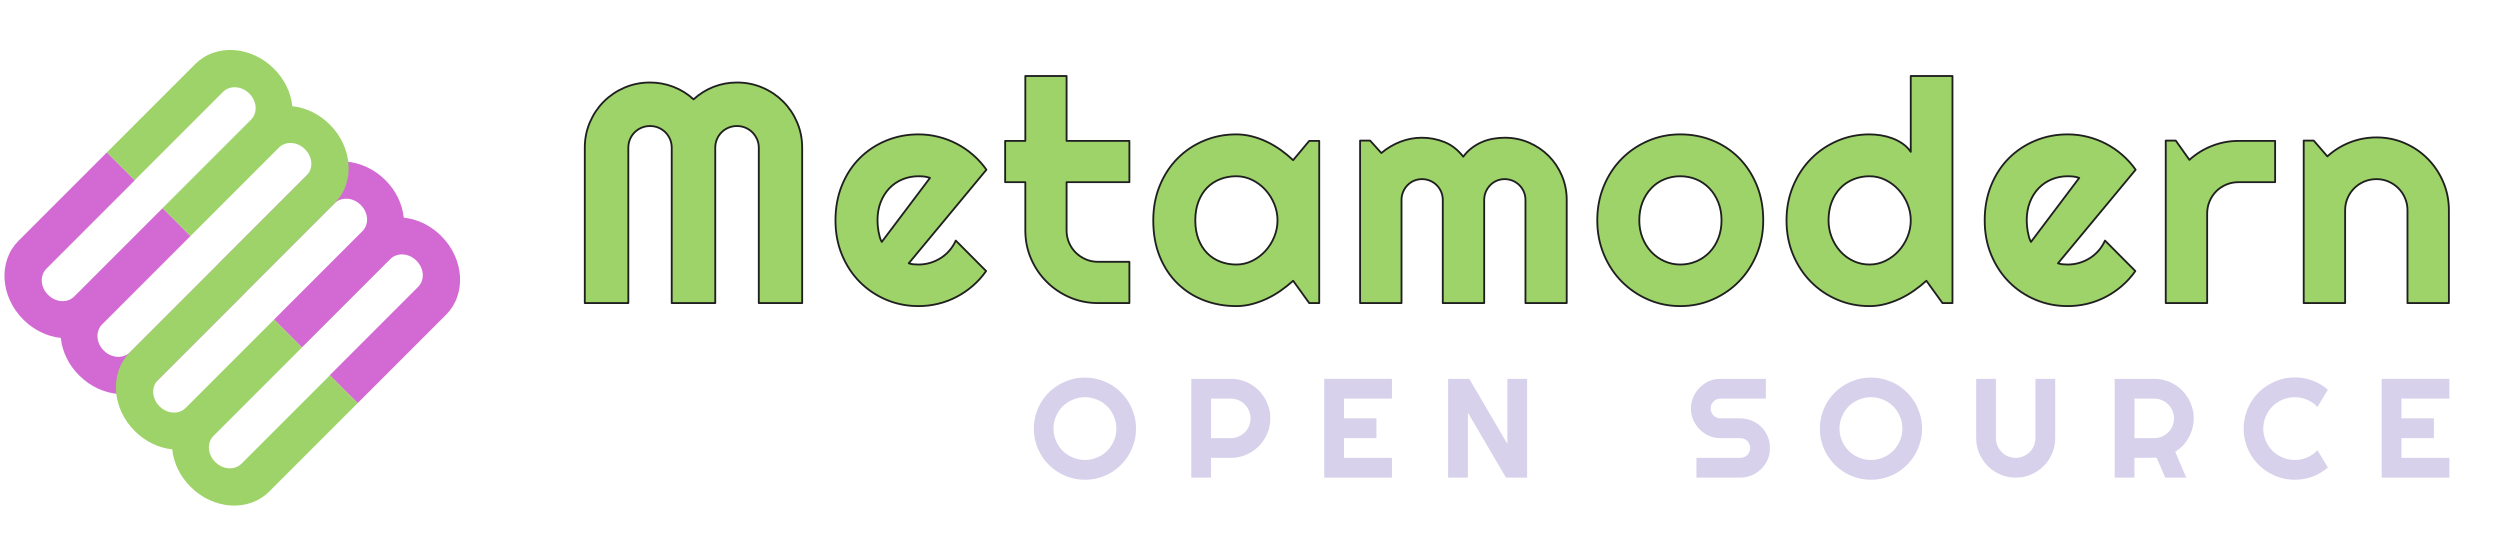 <?xml version="1.0" encoding="UTF-8" standalone="no"?><!DOCTYPE svg PUBLIC "-//W3C//DTD SVG 1.1//EN" "http://www.w3.org/Graphics/SVG/1.1/DTD/svg11.dtd"><svg width="100%" height="100%" viewBox="0 0 5625 1250" version="1.1" xmlns="http://www.w3.org/2000/svg" xmlns:xlink="http://www.w3.org/1999/xlink" xml:space="preserve" xmlns:serif="http://www.serif.com/" style="fill-rule:evenodd;clip-rule:evenodd;stroke-linejoin:round;stroke-miterlimit:1.414;"><rect id="os-logo-blue-purple-no-bg" x="0" y="0" width="5625" height="1250" style="fill:none;"/><path d="M553.819,656.211l198.666,-198.666c3.881,-3.88 8.34,-6.663 13.38,-8.349c5.04,-1.686 10.243,-2.369 15.608,-2.047c5.366,0.321 10.656,1.666 15.87,4.034c5.214,2.369 10.008,5.74 14.382,10.115c4.375,4.375 7.747,9.169 10.115,14.383c2.369,5.214 3.713,10.504 4.035,15.869c0.321,5.366 -0.398,10.532 -2.157,15.499c-1.758,4.967 -4.578,9.39 -8.458,13.27l-198.667,198.667l62.775,62.775l198.666,-198.667c3.881,-3.88 8.304,-6.7 13.271,-8.459c4.967,-1.758 10.133,-2.477 15.499,-2.156c5.365,0.321 10.655,1.666 15.869,4.035c5.214,2.368 10.008,5.74 14.383,10.114c4.374,4.375 7.746,9.169 10.114,14.383c2.369,5.214 3.714,10.504 4.035,15.87c0.322,5.365 -0.397,10.531 -2.156,15.498c-1.759,4.967 -4.578,9.391 -8.459,13.271l-198.666,198.666l62.774,62.775l198.667,-198.667c11.511,-11.511 19.901,-24.786 25.169,-39.824c5.269,-15.038 7.421,-30.605 6.457,-46.702c-0.964,-16.097 -5.003,-32.035 -12.117,-47.814c-7.114,-15.78 -17.159,-30.159 -30.137,-43.137c-11.666,-11.665 -24.737,-21.05 -39.213,-28.154c-14.477,-7.104 -29.509,-11.466 -45.097,-13.085c-1.619,-15.588 -5.944,-30.583 -12.975,-44.987c-7.032,-14.404 -16.38,-27.439 -28.046,-39.104c-12.977,-12.978 -27.356,-23.024 -43.136,-30.137c-15.779,-7.114 -31.717,-11.153 -47.814,-12.117c-16.097,-0.964 -31.664,1.188 -46.702,6.457c-15.039,5.268 -28.313,13.658 -39.825,25.169l-198.666,198.667l0.133,0.133l-198.667,198.666c-3.88,3.88 -8.34,6.663 -13.38,8.349c-5.039,1.686 -10.242,2.369 -15.608,2.047c-5.365,-0.321 -10.655,-1.666 -15.869,-4.034c-5.214,-2.369 -10.008,-5.74 -14.383,-10.115c-4.374,-4.375 -7.746,-9.169 -10.115,-14.383c-2.368,-5.214 -3.713,-10.504 -4.034,-15.869c-0.322,-5.366 0.397,-10.532 2.156,-15.499c1.759,-4.967 4.578,-9.39 8.459,-13.27l198.666,-198.667l-62.774,-62.775l-198.667,198.667c-3.88,3.88 -8.304,6.7 -13.271,8.459c-4.966,1.758 -10.133,2.477 -15.498,2.156c-5.366,-0.321 -10.656,-1.666 -15.87,-4.035c-5.214,-2.368 -10.008,-5.74 -14.382,-10.114c-4.375,-4.375 -7.746,-9.169 -10.115,-14.383c-2.368,-5.214 -3.713,-10.504 -4.035,-15.87c-0.321,-5.365 0.398,-10.531 2.157,-15.498c1.758,-4.967 4.578,-9.391 8.458,-13.271l198.667,-198.666l-62.775,-62.775l-198.666,198.667c-11.512,11.511 -19.901,24.786 -25.17,39.824c-5.268,15.038 -7.42,30.605 -6.456,46.702c0.964,16.097 5.002,32.035 12.116,47.814c7.114,15.78 17.16,30.159 30.138,43.137c11.665,11.665 24.736,21.05 39.213,28.154c14.477,7.104 29.509,11.466 45.096,13.085c1.619,15.588 5.944,30.583 12.976,44.987c7.031,14.404 16.38,27.439 28.045,39.104c12.978,12.978 27.357,23.024 43.136,30.137c15.78,7.114 31.718,11.153 47.815,12.117c16.096,0.964 31.664,-1.188 46.702,-6.457c15.038,-5.268 28.313,-13.658 39.824,-25.169l198.667,-198.667" style="fill:#d369d3;"/><path d="M553.952,656.344l198.666,-198.666c11.512,-11.511 19.901,-24.786 25.17,-39.824c5.268,-15.038 7.42,-30.606 6.456,-46.703c-0.964,-16.096 -5.003,-32.034 -12.116,-47.814c-7.114,-15.78 -17.16,-30.158 -30.138,-43.136c-11.665,-11.666 -24.736,-21.05 -39.213,-28.155c-14.477,-7.104 -29.509,-11.466 -45.097,-13.085c-1.618,-15.587 -5.944,-30.583 -12.975,-44.987c-7.031,-14.404 -16.38,-27.438 -28.045,-39.104c-12.978,-12.977 -27.357,-23.023 -43.136,-30.137c-15.78,-7.114 -31.718,-11.153 -47.815,-12.117c-16.097,-0.964 -31.664,1.189 -46.702,6.457c-15.038,5.268 -28.313,13.658 -39.824,25.169l-198.667,198.667l62.556,62.556l198.667,-198.667c3.88,-3.88 8.34,-6.663 13.38,-8.349c5.039,-1.686 10.242,-2.368 15.608,-2.047c5.365,0.321 10.655,1.666 15.869,4.035c5.214,2.368 10.008,5.74 14.383,10.114c4.374,4.375 7.746,9.169 10.114,14.383c2.369,5.214 3.714,10.504 4.035,15.87c0.321,5.365 -0.397,10.531 -2.156,15.498c-1.759,4.967 -4.579,9.391 -8.459,13.271l-198.666,198.666l62.774,62.775l198.667,-198.667c3.88,-3.88 8.304,-6.699 13.27,-8.458c4.967,-1.759 10.133,-2.478 15.499,-2.157c5.366,0.322 10.655,1.667 15.869,4.035c5.214,2.369 10.009,5.74 14.383,10.115c4.375,4.374 7.746,9.169 10.115,14.383c2.368,5.214 3.713,10.503 4.035,15.869c0.321,5.366 -0.398,10.532 -2.157,15.499c-1.759,4.966 -4.578,9.39 -8.458,13.27l-198.667,198.667l0.086,0.086l-198.667,198.666c-11.511,11.511 -19.901,24.786 -25.169,39.824c-5.268,15.038 -7.421,30.606 -6.457,46.703c0.964,16.096 5.003,32.034 12.117,47.814c7.114,15.78 17.159,30.158 30.137,43.136c11.666,11.666 24.737,21.05 39.214,28.155c14.476,7.104 29.508,11.466 45.096,13.085c1.619,15.587 5.944,30.583 12.975,44.987c7.032,14.404 16.38,27.438 28.046,39.104c12.978,12.977 27.356,23.023 43.136,30.137c15.779,7.114 31.718,11.153 47.814,12.117c16.097,0.964 31.665,-1.189 46.703,-6.457c15.038,-5.268 28.312,-13.658 39.824,-25.169l198.666,-198.667l-62.556,-62.556l-198.666,198.667c-3.88,3.88 -8.34,6.663 -13.38,8.349c-5.04,1.686 -10.243,2.368 -15.608,2.047c-5.366,-0.321 -10.655,-1.666 -15.869,-4.035c-5.214,-2.368 -10.009,-5.74 -14.383,-10.114c-4.375,-4.375 -7.746,-9.169 -10.115,-14.383c-2.368,-5.214 -3.713,-10.504 -4.035,-15.87c-0.321,-5.365 0.398,-10.531 2.157,-15.498c1.759,-4.967 4.578,-9.391 8.458,-13.271l198.667,-198.666l-62.775,-62.775l-198.666,198.667c-3.881,3.88 -8.304,6.699 -13.271,8.458c-4.967,1.759 -10.133,2.478 -15.499,2.157c-5.365,-0.322 -10.655,-1.667 -15.869,-4.035c-5.214,-2.369 -10.008,-5.74 -14.383,-10.115c-4.374,-4.374 -7.746,-9.169 -10.114,-14.383c-2.369,-5.214 -3.714,-10.503 -4.035,-15.869c-0.321,-5.366 0.397,-10.532 2.156,-15.499c1.759,-4.966 4.579,-9.39 8.459,-13.27l198.666,-198.667" style="fill:#9ed369;"/><path d="M1804.92,681.905l-97.62,0l0,-349.518c0,-6.827 -1.308,-13.198 -3.925,-19.115c-2.617,-5.916 -6.144,-11.093 -10.581,-15.53c-4.437,-4.437 -9.614,-7.907 -15.53,-10.41c-5.917,-2.503 -12.288,-3.755 -19.114,-3.755c-6.827,0 -13.198,1.252 -19.115,3.755c-5.916,2.503 -11.093,5.973 -15.53,10.41c-4.437,4.437 -7.907,9.614 -10.411,15.53c-2.503,5.917 -3.754,12.288 -3.754,19.115l0,349.518l-97.961,0l0,-349.518c0,-6.827 -1.251,-13.198 -3.754,-19.115c-2.503,-5.916 -5.973,-11.093 -10.411,-15.53c-4.437,-4.437 -9.614,-7.907 -15.53,-10.41c-5.916,-2.503 -12.288,-3.755 -19.114,-3.755c-6.827,0 -13.198,1.252 -19.115,3.755c-5.916,2.503 -11.093,5.973 -15.53,10.41c-4.437,4.437 -7.907,9.614 -10.41,15.53c-2.503,5.917 -3.755,12.288 -3.755,19.115l0,349.518l-97.96,0l0,-349.518c0,-20.252 3.811,-39.31 11.434,-57.172c7.623,-17.863 18.09,-33.45 31.402,-46.762c13.312,-13.312 28.899,-23.779 46.762,-31.402c17.862,-7.623 36.92,-11.434 57.172,-11.434c18.204,0 35.725,3.242 52.564,9.727c16.839,6.486 31.971,15.872 45.396,28.16c13.426,-12.288 28.501,-21.674 45.226,-28.16c16.725,-6.485 34.189,-9.727 52.394,-9.727c20.252,0 39.309,3.811 57.172,11.434c17.862,7.623 33.45,18.09 46.761,31.402c13.312,13.312 23.779,28.899 31.402,46.762c7.623,17.862 11.435,36.92 11.435,57.172l0,349.518Z" style="fill:#9ed369;fill-rule:nonzero;stroke:#1f1f1f;stroke-width:4.17px;"/><path d="M2044.68,592.477c3.641,1.138 7.281,1.877 10.922,2.219c3.641,0.341 7.282,0.512 10.923,0.512c9.102,0 17.862,-1.252 26.282,-3.755c8.419,-2.503 16.326,-6.087 23.722,-10.752c7.395,-4.664 13.994,-10.353 19.797,-17.066c5.802,-6.713 10.524,-14.165 14.165,-22.357l68.265,68.607c-8.647,12.288 -18.602,23.324 -29.866,33.108c-11.264,9.785 -23.438,18.091 -36.522,24.917c-13.084,6.827 -26.851,12.004 -41.3,15.531c-14.45,3.527 -29.297,5.29 -44.543,5.29c-25.714,0 -49.891,-4.778 -72.532,-14.336c-22.641,-9.557 -42.438,-22.868 -59.391,-39.935c-16.952,-17.066 -30.321,-37.375 -40.106,-60.926c-9.784,-23.552 -14.677,-49.436 -14.677,-77.652c0,-28.899 4.893,-55.295 14.677,-79.188c9.785,-23.893 23.154,-44.258 40.106,-61.097c16.953,-16.839 36.75,-29.923 59.391,-39.253c22.641,-9.329 46.818,-13.994 72.532,-13.994c15.246,0 30.15,1.82 44.713,5.461c14.564,3.641 28.387,8.875 41.471,15.701c13.085,6.827 25.315,15.189 36.693,25.088c11.378,9.898 21.39,20.991 30.037,33.279l-174.759,210.598Zm47.785,-192.166c-4.323,-1.593 -8.59,-2.617 -12.799,-3.072c-4.21,-0.455 -8.59,-0.683 -13.141,-0.683c-12.743,0 -24.747,2.332 -36.01,6.997c-11.264,4.665 -21.049,11.321 -29.354,19.968c-8.306,8.647 -14.848,19.057 -19.627,31.231c-4.778,12.174 -7.167,25.884 -7.167,41.13c0,3.413 0.17,7.282 0.512,11.605c0.341,4.323 0.91,8.704 1.706,13.141c0.797,4.437 1.764,8.704 2.901,12.8c1.138,4.096 2.617,7.737 4.438,10.922l108.541,-144.039Z" style="fill:#9ed369;fill-rule:nonzero;stroke:#1f1f1f;stroke-width:4.17px;"/><path d="M2470.46,681.905c-22.527,0 -43.689,-4.267 -63.486,-12.8c-19.797,-8.533 -37.148,-20.252 -52.052,-35.157c-14.905,-14.904 -26.624,-32.255 -35.157,-52.052c-8.533,-19.797 -12.8,-40.959 -12.8,-63.487l0,-108.541l-45.396,0l0,-92.841l45.396,0l0,-146.087l92.841,0l0,146.087l141.309,0l0,92.841l-141.309,0l0,108.541c0,9.785 1.82,18.944 5.461,27.477c3.641,8.533 8.647,15.986 15.019,22.357c6.371,6.371 13.88,11.434 22.527,15.189c8.647,3.755 17.863,5.632 27.647,5.632l70.655,0l0,92.841l-70.655,0Z" style="fill:#9ed369;fill-rule:nonzero;stroke:#1f1f1f;stroke-width:4.17px;"/><path d="M2968.27,681.905l-22.528,0l-36.18,-50.175c-8.875,7.964 -18.261,15.416 -28.159,22.357c-9.899,6.94 -20.309,12.97 -31.232,18.09c-10.922,5.12 -22.129,9.159 -33.62,12.117c-11.492,2.958 -23.154,4.437 -34.986,4.437c-25.714,0 -49.891,-4.323 -72.532,-12.97c-22.641,-8.647 -42.438,-21.219 -59.391,-37.717c-16.952,-16.497 -30.321,-36.692 -40.106,-60.585c-9.784,-23.893 -14.677,-51.085 -14.677,-81.577c0,-28.444 4.893,-54.555 14.677,-78.334c9.785,-23.779 23.154,-44.202 40.106,-61.268c16.953,-17.067 36.75,-30.322 59.391,-39.765c22.641,-9.443 46.818,-14.165 72.532,-14.165c11.832,0 23.551,1.479 35.156,4.437c11.605,2.958 22.869,7.054 33.792,12.288c10.922,5.234 21.332,11.378 31.231,18.432c9.898,7.054 19.171,14.677 27.818,22.868l36.18,-43.348l22.528,0l0,364.878Zm-93.865,-186.023c0,-12.743 -2.446,-25.088 -7.338,-37.034c-4.892,-11.946 -11.548,-22.527 -19.968,-31.743c-8.419,-9.216 -18.261,-16.611 -29.524,-22.186c-11.264,-5.575 -23.267,-8.363 -36.01,-8.363c-12.743,0 -24.746,2.162 -36.01,6.485c-11.264,4.324 -21.049,10.695 -29.354,19.114c-8.306,8.42 -14.848,18.83 -19.626,31.232c-4.779,12.401 -7.168,26.566 -7.168,42.495c0,15.928 2.389,30.093 7.168,42.495c4.778,12.402 11.32,22.812 19.626,31.231c8.305,8.42 18.09,14.791 29.354,19.115c11.264,4.323 23.267,6.485 36.01,6.485c12.743,0 24.746,-2.788 36.01,-8.363c11.263,-5.575 21.105,-12.97 29.524,-22.186c8.42,-9.216 15.076,-19.797 19.968,-31.743c4.892,-11.947 7.338,-24.291 7.338,-37.034Z" style="fill:#9ed369;fill-rule:nonzero;stroke:#1f1f1f;stroke-width:4.17px;"/><path d="M3525.12,681.905l-92.841,0l0,-232.102c0,-6.372 -1.194,-12.402 -3.584,-18.09c-2.389,-5.689 -5.745,-10.695 -10.069,-15.019c-4.323,-4.323 -9.329,-7.68 -15.018,-10.069c-5.689,-2.389 -11.719,-3.584 -18.09,-3.584c-6.372,0 -12.345,1.195 -17.92,3.584c-5.575,2.389 -10.467,5.746 -14.677,10.069c-4.21,4.324 -7.509,9.33 -9.898,15.019c-2.39,5.688 -3.584,11.718 -3.584,18.09l0,232.102l-93.182,0l0,-232.102c0,-6.372 -1.195,-12.402 -3.584,-18.09c-2.39,-5.689 -5.746,-10.695 -10.069,-15.019c-4.324,-4.323 -9.33,-7.68 -15.019,-10.069c-5.689,-2.389 -11.719,-3.584 -18.09,-3.584c-6.372,0 -12.345,1.195 -17.92,3.584c-5.575,2.389 -10.467,5.746 -14.677,10.069c-4.209,4.324 -7.509,9.33 -9.898,15.019c-2.389,5.688 -3.584,11.718 -3.584,18.09l0,232.102l-93.182,0l0,-365.561l22.527,0l25.259,27.989c12.97,-10.922 27.249,-19.399 42.836,-25.429c15.587,-6.03 31.8,-9.045 48.639,-9.045c17.066,0 33.734,3.186 50.004,9.557c16.27,6.372 30.549,17.408 42.837,33.109c5.688,-7.737 12.174,-14.336 19.455,-19.797c7.282,-5.461 14.962,-9.898 23.04,-13.312c8.078,-3.413 16.44,-5.859 25.087,-7.338c8.647,-1.479 17.18,-2.219 25.6,-2.219c19.341,0 37.489,3.641 54.441,10.923c16.953,7.281 31.743,17.237 44.372,29.866c12.63,12.629 22.585,27.476 29.867,44.543c7.281,17.066 10.922,35.27 10.922,54.612l0,232.102Z" style="fill:#9ed369;fill-rule:nonzero;stroke:#1f1f1f;stroke-width:4.17px;"/><path d="M3967.29,495.882c0,27.306 -4.892,52.735 -14.677,76.286c-9.784,23.552 -23.096,43.918 -39.935,61.098c-16.839,17.18 -36.579,30.719 -59.22,40.617c-22.641,9.899 -46.932,14.848 -72.873,14.848c-25.713,0 -49.891,-4.949 -72.532,-14.848c-22.641,-9.898 -42.438,-23.437 -59.391,-40.617c-16.952,-17.18 -30.321,-37.546 -40.105,-61.098c-9.785,-23.551 -14.677,-48.98 -14.677,-76.286c0,-27.761 4.892,-53.474 14.677,-77.14c9.784,-23.665 23.153,-44.088 40.105,-61.268c16.953,-17.18 36.75,-30.662 59.391,-40.447c22.641,-9.785 46.819,-14.677 72.532,-14.677c25.941,0 50.232,4.608 72.873,13.824c22.641,9.216 42.381,22.3 59.22,39.252c16.839,16.953 30.151,37.319 39.935,61.098c9.785,23.779 14.677,50.231 14.677,79.358Zm-93.864,0c0,-15.018 -2.447,-28.615 -7.339,-40.789c-4.892,-12.174 -11.548,-22.641 -19.967,-31.402c-8.42,-8.76 -18.261,-15.473 -29.525,-20.138c-11.264,-4.665 -23.267,-6.997 -36.01,-6.997c-12.743,0 -24.746,2.332 -36.01,6.997c-11.264,4.665 -21.048,11.378 -29.354,20.138c-8.306,8.761 -14.848,19.228 -19.626,31.402c-4.779,12.174 -7.168,25.771 -7.168,40.789c0,14.108 2.389,27.192 7.168,39.252c4.778,12.061 11.32,22.528 19.626,31.402c8.306,8.875 18.09,15.872 29.354,20.992c11.264,5.12 23.267,7.68 36.01,7.68c12.743,0 24.746,-2.389 36.01,-7.168c11.264,-4.779 21.105,-11.491 29.525,-20.138c8.419,-8.647 15.075,-19.115 19.967,-31.402c4.892,-12.288 7.339,-25.827 7.339,-40.618Z" style="fill:#9ed369;fill-rule:nonzero;stroke:#1f1f1f;stroke-width:4.17px;"/><path d="M4393.07,681.905l-22.527,0l-36.181,-50.175c-8.875,7.964 -18.261,15.416 -28.159,22.357c-9.899,6.94 -20.309,12.97 -31.232,18.09c-10.922,5.12 -22.129,9.159 -33.62,12.117c-11.492,2.958 -23.154,4.437 -34.986,4.437c-25.714,0 -49.891,-4.835 -72.532,-14.506c-22.641,-9.671 -42.438,-23.097 -59.391,-40.277c-16.952,-17.18 -30.321,-37.546 -40.106,-61.097c-9.784,-23.552 -14.677,-49.208 -14.677,-76.969c0,-27.534 4.893,-53.133 14.677,-76.798c9.785,-23.666 23.154,-44.145 40.106,-61.439c16.953,-17.294 36.75,-30.833 59.391,-40.618c22.641,-9.785 46.818,-14.677 72.532,-14.677c8.192,0 16.668,0.683 25.428,2.048c8.761,1.365 17.294,3.584 25.6,6.656c8.306,3.072 16.099,7.111 23.381,12.117c7.281,5.006 13.425,11.15 18.431,18.432l0,-170.663l93.865,0l0,510.965Zm-93.865,-186.023c0,-12.743 -2.446,-25.088 -7.338,-37.034c-4.892,-11.946 -11.548,-22.527 -19.968,-31.743c-8.419,-9.216 -18.261,-16.611 -29.524,-22.186c-11.264,-5.575 -23.267,-8.363 -36.01,-8.363c-12.743,0 -24.746,2.276 -36.01,6.827c-11.264,4.551 -21.049,11.093 -29.354,19.626c-8.306,8.533 -14.848,18.943 -19.626,31.231c-4.779,12.288 -7.168,26.168 -7.168,41.642c0,13.425 2.389,26.168 7.168,38.228c4.778,12.061 11.32,22.642 19.626,31.744c8.305,9.102 18.09,16.27 29.354,21.503c11.264,5.234 23.267,7.851 36.01,7.851c12.743,0 24.746,-2.788 36.01,-8.363c11.263,-5.575 21.105,-12.97 29.524,-22.186c8.42,-9.216 15.076,-19.797 19.968,-31.743c4.892,-11.947 7.338,-24.291 7.338,-37.034Z" style="fill:#9ed369;fill-rule:nonzero;stroke:#1f1f1f;stroke-width:4.17px;"/><path d="M4630.44,592.477c3.641,1.138 7.281,1.877 10.922,2.219c3.641,0.341 7.282,0.512 10.923,0.512c9.102,0 17.862,-1.252 26.282,-3.755c8.419,-2.503 16.327,-6.087 23.722,-10.752c7.395,-4.664 13.994,-10.353 19.797,-17.066c5.802,-6.713 10.524,-14.165 14.165,-22.357l68.265,68.607c-8.647,12.288 -18.602,23.324 -29.866,33.108c-11.264,9.785 -23.438,18.091 -36.522,24.917c-13.084,6.827 -26.851,12.004 -41.3,15.531c-14.45,3.527 -29.297,5.29 -44.543,5.29c-25.714,0 -49.891,-4.778 -72.532,-14.336c-22.641,-9.557 -42.438,-22.868 -59.391,-39.935c-16.952,-17.066 -30.321,-37.375 -40.106,-60.926c-9.784,-23.552 -14.677,-49.436 -14.677,-77.652c0,-28.899 4.893,-55.295 14.677,-79.188c9.785,-23.893 23.154,-44.258 40.106,-61.097c16.953,-16.839 36.75,-29.923 59.391,-39.253c22.641,-9.329 46.818,-13.994 72.532,-13.994c15.246,0 30.15,1.82 44.713,5.461c14.564,3.641 28.387,8.875 41.471,15.701c13.085,6.827 25.316,15.189 36.693,25.088c11.378,9.898 21.39,20.991 30.037,33.279l-174.759,210.598Zm47.785,-192.166c-4.323,-1.593 -8.59,-2.617 -12.799,-3.072c-4.21,-0.455 -8.59,-0.683 -13.141,-0.683c-12.743,0 -24.746,2.332 -36.01,6.997c-11.264,4.665 -21.049,11.321 -29.354,19.968c-8.306,8.647 -14.848,19.057 -19.627,31.231c-4.778,12.174 -7.167,25.884 -7.167,41.13c0,3.413 0.17,7.282 0.512,11.605c0.341,4.323 0.91,8.704 1.706,13.141c0.797,4.437 1.764,8.704 2.902,12.8c1.137,4.096 2.616,7.737 4.437,10.922l108.541,-144.039Z" style="fill:#9ed369;fill-rule:nonzero;stroke:#1f1f1f;stroke-width:4.17px;"/><path d="M4966.12,681.905l-93.182,0l0,-365.561l22.528,0l30.719,43.349c15.019,-13.653 32.085,-24.177 51.199,-31.573c19.114,-7.395 38.911,-11.093 59.391,-11.093l82.26,0l0,92.841l-82.26,0c-9.785,0 -19.001,1.82 -27.647,5.461c-8.647,3.641 -16.157,8.647 -22.528,15.018c-6.371,6.372 -11.378,13.881 -15.018,22.528c-3.641,8.647 -5.462,17.863 -5.462,27.647l0,201.383Z" style="fill:#9ed369;fill-rule:nonzero;stroke:#1f1f1f;stroke-width:4.17px;"/><path d="M5276.53,681.905l-93.182,0l0,-365.561l22.528,0l30.719,35.498c15.018,-13.653 32.028,-24.177 51.028,-31.572c19.001,-7.396 38.854,-11.093 59.561,-11.093c22.3,0 43.349,4.266 63.146,12.799c19.797,8.533 37.091,20.252 51.881,35.157c14.791,14.904 26.453,32.312 34.986,52.223c8.533,19.91 12.8,41.13 12.8,63.657l0,208.892l-93.182,0l0,-208.892c0,-9.557 -1.82,-18.602 -5.461,-27.135c-3.641,-8.533 -8.647,-15.986 -15.019,-22.357c-6.371,-6.372 -13.766,-11.378 -22.186,-15.019c-8.419,-3.64 -17.407,-5.461 -26.965,-5.461c-9.784,0 -19,1.821 -27.647,5.461c-8.647,3.641 -16.156,8.647 -22.527,15.019c-6.372,6.371 -11.378,13.824 -15.019,22.357c-3.641,8.533 -5.461,17.578 -5.461,27.135l0,208.892Z" style="fill:#9ed369;fill-rule:nonzero;stroke:#1f1f1f;stroke-width:4.17px;"/><g transform="matrix(1.409,0,0,1.409,1578,-293.67)"><g transform="matrix(225.314,0,0,225.314,524.908,971.124)"><path d="M0.751,-0.347c0,0.033 -0.004,0.065 -0.013,0.096c-0.009,0.031 -0.021,0.059 -0.036,0.086c-0.016,0.027 -0.035,0.052 -0.057,0.074c-0.022,0.022 -0.047,0.041 -0.073,0.057c-0.027,0.015 -0.056,0.028 -0.087,0.036c-0.031,0.009 -0.063,0.013 -0.096,0.013c-0.033,0 -0.065,-0.004 -0.096,-0.013c-0.031,-0.008 -0.059,-0.021 -0.086,-0.036c-0.027,-0.016 -0.052,-0.035 -0.074,-0.057c-0.022,-0.022 -0.041,-0.047 -0.057,-0.074c-0.015,-0.027 -0.028,-0.055 -0.036,-0.086c-0.009,-0.031 -0.013,-0.063 -0.013,-0.096c0,-0.033 0.004,-0.065 0.013,-0.096c0.008,-0.031 0.021,-0.06 0.036,-0.087c0.016,-0.026 0.035,-0.051 0.057,-0.073c0.022,-0.022 0.047,-0.041 0.074,-0.057c0.027,-0.015 0.055,-0.027 0.086,-0.036c0.031,-0.009 0.063,-0.013 0.096,-0.013c0.033,0 0.065,0.004 0.096,0.013c0.031,0.009 0.06,0.021 0.087,0.036c0.026,0.016 0.051,0.035 0.073,0.057c0.022,0.022 0.041,0.047 0.057,0.073c0.015,0.027 0.027,0.056 0.036,0.087c0.009,0.031 0.013,0.063 0.013,0.096Zm-0.139,0c0,-0.031 -0.006,-0.06 -0.018,-0.087c-0.011,-0.027 -0.027,-0.051 -0.047,-0.071c-0.02,-0.02 -0.044,-0.036 -0.071,-0.047c-0.027,-0.012 -0.056,-0.018 -0.087,-0.018c-0.031,0 -0.06,0.006 -0.087,0.018c-0.027,0.011 -0.05,0.027 -0.071,0.047c-0.02,0.02 -0.036,0.044 -0.047,0.071c-0.012,0.027 -0.018,0.056 -0.018,0.087c0,0.03 0.006,0.059 0.018,0.086c0.011,0.027 0.027,0.05 0.047,0.071c0.021,0.02 0.044,0.036 0.071,0.047c0.027,0.012 0.056,0.018 0.087,0.018c0.031,0 0.06,-0.006 0.087,-0.018c0.027,-0.011 0.051,-0.027 0.071,-0.047c0.02,-0.021 0.036,-0.044 0.047,-0.071c0.012,-0.027 0.018,-0.056 0.018,-0.086Z" style="fill:#d7d1eb;fill-rule:nonzero;"/></g><g transform="matrix(225.314,0,0,225.314,767.759,971.124)"><path d="M0.205,-0.56l0,0.28l0.14,0c0.019,0 0.037,-0.003 0.054,-0.011c0.017,-0.007 0.032,-0.017 0.045,-0.03c0.013,-0.012 0.023,-0.027 0.03,-0.044c0.007,-0.018 0.011,-0.036 0.011,-0.055c0,-0.019 -0.004,-0.037 -0.011,-0.054c-0.007,-0.017 -0.017,-0.032 -0.03,-0.045c-0.013,-0.013 -0.028,-0.023 -0.045,-0.03c-0.017,-0.007 -0.035,-0.011 -0.054,-0.011l-0.14,0Zm0,0.56l-0.14,0l0,-0.7l0.28,0c0.026,0 0.051,0.003 0.074,0.01c0.024,0.006 0.046,0.016 0.067,0.028c0.021,0.012 0.04,0.027 0.057,0.044c0.017,0.017 0.031,0.036 0.044,0.057c0.012,0.021 0.021,0.043 0.028,0.067c0.007,0.024 0.01,0.048 0.01,0.074c0,0.038 -0.007,0.075 -0.022,0.109c-0.015,0.034 -0.035,0.063 -0.06,0.089c-0.025,0.025 -0.055,0.045 -0.089,0.06c-0.034,0.015 -0.07,0.022 -0.109,0.022l-0.14,0l0,0.14Z" style="fill:#d7d1eb;fill-rule:nonzero;"/></g><g transform="matrix(225.314,0,0,225.314,980.025,971.124)"><path d="M0.545,0l-0.48,0l0,-0.7l0.48,0l0,0.14l-0.34,0l0,0.14l0.23,0l0,0.14l-0.23,0l0,0.14l0.34,0l0,0.14Z" style="fill:#d7d1eb;fill-rule:nonzero;"/></g><g transform="matrix(225.314,0,0,225.314,1177.88,971.124)"><path d="M0.625,0l-0.15,0l-0.27,-0.461l0,0.461l-0.14,0l0,-0.7l0.15,0l0.27,0.461l0,-0.461l0.14,0l0,0.7Z" style="fill:#d7d1eb;fill-rule:nonzero;"/></g><g transform="matrix(225.314,0,0,225.314,1574.86,971.124)"><path d="M0.024,-0.49c0,-0.029 0.005,-0.056 0.017,-0.082c0.011,-0.025 0.026,-0.047 0.045,-0.066c0.019,-0.019 0.041,-0.035 0.066,-0.046c0.026,-0.011 0.053,-0.016 0.082,-0.016l0.321,0l0,0.14l-0.321,0c-0.01,0 -0.019,0.002 -0.027,0.005c-0.009,0.004 -0.016,0.009 -0.023,0.015c-0.006,0.007 -0.011,0.014 -0.015,0.022c-0.003,0.009 -0.005,0.018 -0.005,0.028c0,0.01 0.002,0.019 0.005,0.027c0.004,0.009 0.009,0.016 0.015,0.023c0.007,0.006 0.014,0.011 0.023,0.015c0.008,0.003 0.017,0.005 0.027,0.005l0.14,0c0.029,0 0.056,0.006 0.082,0.016c0.025,0.011 0.048,0.026 0.067,0.045c0.019,0.019 0.034,0.042 0.045,0.067c0.011,0.026 0.016,0.053 0.016,0.082c0,0.029 -0.005,0.056 -0.016,0.082c-0.011,0.025 -0.026,0.047 -0.045,0.066c-0.019,0.019 -0.042,0.034 -0.067,0.045c-0.026,0.011 -0.053,0.017 -0.082,0.017l-0.311,0l0,-0.14l0.311,0c0.01,0 0.019,-0.002 0.027,-0.006c0.009,-0.003 0.016,-0.008 0.023,-0.014c0.006,-0.007 0.011,-0.014 0.014,-0.023c0.004,-0.008 0.006,-0.017 0.006,-0.027c0,-0.01 -0.002,-0.019 -0.006,-0.027c-0.003,-0.009 -0.008,-0.016 -0.014,-0.023c-0.007,-0.006 -0.014,-0.011 -0.023,-0.014c-0.008,-0.004 -0.017,-0.006 -0.027,-0.006l-0.14,0c-0.029,0 -0.056,-0.005 -0.082,-0.016c-0.025,-0.011 -0.047,-0.027 -0.066,-0.046c-0.019,-0.019 -0.034,-0.041 -0.045,-0.066c-0.012,-0.026 -0.017,-0.053 -0.017,-0.082Z" style="fill:#d7d1eb;fill-rule:nonzero;"/></g><g transform="matrix(225.314,0,0,225.314,1780.09,971.124)"><path d="M0.751,-0.347c0,0.033 -0.004,0.065 -0.013,0.096c-0.009,0.031 -0.021,0.059 -0.036,0.086c-0.016,0.027 -0.035,0.052 -0.057,0.074c-0.022,0.022 -0.047,0.041 -0.073,0.057c-0.027,0.015 -0.056,0.028 -0.087,0.036c-0.031,0.009 -0.063,0.013 -0.096,0.013c-0.033,0 -0.065,-0.004 -0.096,-0.013c-0.031,-0.008 -0.059,-0.021 -0.086,-0.036c-0.027,-0.016 -0.052,-0.035 -0.074,-0.057c-0.022,-0.022 -0.041,-0.047 -0.057,-0.074c-0.015,-0.027 -0.028,-0.055 -0.036,-0.086c-0.009,-0.031 -0.013,-0.063 -0.013,-0.096c0,-0.033 0.004,-0.065 0.013,-0.096c0.008,-0.031 0.021,-0.06 0.036,-0.087c0.016,-0.026 0.035,-0.051 0.057,-0.073c0.022,-0.022 0.047,-0.041 0.074,-0.057c0.027,-0.015 0.055,-0.027 0.086,-0.036c0.031,-0.009 0.063,-0.013 0.096,-0.013c0.033,0 0.065,0.004 0.096,0.013c0.031,0.009 0.06,0.021 0.087,0.036c0.026,0.016 0.051,0.035 0.073,0.057c0.022,0.022 0.041,0.047 0.057,0.073c0.015,0.027 0.027,0.056 0.036,0.087c0.009,0.031 0.013,0.063 0.013,0.096Zm-0.139,0c0,-0.031 -0.006,-0.06 -0.018,-0.087c-0.011,-0.027 -0.027,-0.051 -0.047,-0.071c-0.02,-0.02 -0.044,-0.036 -0.071,-0.047c-0.027,-0.012 -0.056,-0.018 -0.087,-0.018c-0.031,0 -0.06,0.006 -0.087,0.018c-0.027,0.011 -0.05,0.027 -0.071,0.047c-0.02,0.02 -0.036,0.044 -0.047,0.071c-0.012,0.027 -0.018,0.056 -0.018,0.087c0,0.03 0.006,0.059 0.018,0.086c0.011,0.027 0.027,0.05 0.047,0.071c0.021,0.02 0.044,0.036 0.071,0.047c0.027,0.012 0.056,0.018 0.087,0.018c0.031,0 0.06,-0.006 0.087,-0.018c0.027,-0.011 0.051,-0.027 0.071,-0.047c0.02,-0.021 0.036,-0.044 0.047,-0.071c0.012,-0.027 0.018,-0.056 0.018,-0.086Z" style="fill:#d7d1eb;fill-rule:nonzero;"/></g><g transform="matrix(225.314,0,0,225.314,2022.94,971.124)"><path d="M0.617,-0.28c0,0.039 -0.007,0.075 -0.022,0.109c-0.014,0.034 -0.034,0.064 -0.06,0.089c-0.025,0.025 -0.055,0.045 -0.089,0.06c-0.034,0.015 -0.07,0.022 -0.109,0.022c-0.039,0 -0.075,-0.007 -0.109,-0.022c-0.034,-0.015 -0.064,-0.035 -0.089,-0.06c-0.025,-0.025 -0.045,-0.055 -0.06,-0.089c-0.015,-0.034 -0.022,-0.07 -0.022,-0.109l0,-0.42l0.14,0l0,0.42c0,0.019 0.003,0.037 0.011,0.054c0.007,0.017 0.017,0.032 0.03,0.045c0.012,0.013 0.027,0.023 0.044,0.03c0.018,0.007 0.036,0.011 0.055,0.011c0.019,0 0.037,-0.004 0.054,-0.011c0.017,-0.007 0.032,-0.017 0.045,-0.03c0.013,-0.013 0.023,-0.028 0.03,-0.045c0.007,-0.017 0.011,-0.035 0.011,-0.054l0,-0.42l0.14,0l0,0.42Z" style="fill:#d7d1eb;fill-rule:nonzero;"/></g><g transform="matrix(225.314,0,0,225.314,2242.35,971.124)"><path d="M0.205,-0.56l0,0.28l0.14,0c0.019,0 0.037,-0.003 0.054,-0.011c0.017,-0.007 0.032,-0.017 0.045,-0.03c0.013,-0.012 0.023,-0.027 0.03,-0.044c0.007,-0.018 0.011,-0.036 0.011,-0.055c0,-0.019 -0.004,-0.037 -0.011,-0.054c-0.007,-0.017 -0.017,-0.032 -0.03,-0.045c-0.013,-0.013 -0.028,-0.023 -0.045,-0.03c-0.017,-0.007 -0.035,-0.011 -0.054,-0.011l-0.14,0Zm0,0.56l-0.14,0l0,-0.7l0.28,0c0.026,0 0.051,0.003 0.074,0.01c0.024,0.006 0.046,0.016 0.067,0.028c0.021,0.012 0.04,0.027 0.057,0.044c0.017,0.017 0.031,0.036 0.044,0.057c0.012,0.021 0.021,0.043 0.028,0.067c0.007,0.024 0.01,0.048 0.01,0.074c0,0.024 -0.003,0.048 -0.009,0.07c-0.006,0.023 -0.015,0.045 -0.026,0.065c-0.011,0.021 -0.025,0.04 -0.041,0.057c-0.016,0.017 -0.035,0.032 -0.055,0.045l0.078,0.183l-0.149,0l-0.061,-0.141l-0.157,0.001l0,0.14Z" style="fill:#d7d1eb;fill-rule:nonzero;"/></g><g transform="matrix(225.314,0,0,225.314,2456.82,971.124)"><path d="M0.624,-0.072c-0.033,0.028 -0.069,0.05 -0.109,0.065c-0.041,0.015 -0.083,0.022 -0.126,0.022c-0.033,0 -0.065,-0.004 -0.096,-0.013c-0.031,-0.008 -0.059,-0.021 -0.086,-0.036c-0.027,-0.016 -0.052,-0.035 -0.074,-0.057c-0.022,-0.022 -0.041,-0.047 -0.057,-0.074c-0.015,-0.027 -0.028,-0.055 -0.036,-0.086c-0.009,-0.031 -0.013,-0.063 -0.013,-0.096c0,-0.033 0.004,-0.065 0.013,-0.096c0.008,-0.031 0.021,-0.06 0.036,-0.087c0.016,-0.027 0.035,-0.051 0.057,-0.074c0.022,-0.022 0.047,-0.041 0.074,-0.056c0.027,-0.016 0.055,-0.028 0.086,-0.037c0.031,-0.009 0.063,-0.013 0.096,-0.013c0.043,0 0.085,0.007 0.126,0.022c0.04,0.015 0.076,0.037 0.109,0.065l-0.074,0.122c-0.021,-0.022 -0.045,-0.039 -0.073,-0.051c-0.028,-0.012 -0.057,-0.018 -0.088,-0.018c-0.031,0 -0.06,0.006 -0.087,0.018c-0.027,0.011 -0.05,0.027 -0.071,0.047c-0.02,0.02 -0.036,0.044 -0.047,0.071c-0.012,0.027 -0.018,0.056 -0.018,0.087c0,0.03 0.006,0.059 0.018,0.086c0.011,0.027 0.027,0.05 0.047,0.071c0.021,0.02 0.044,0.036 0.071,0.047c0.027,0.012 0.056,0.018 0.087,0.018c0.031,0 0.06,-0.006 0.088,-0.018c0.028,-0.012 0.052,-0.029 0.073,-0.051l0.074,0.122Z" style="fill:#d7d1eb;fill-rule:nonzero;"/></g><g transform="matrix(225.314,0,0,225.314,2668.65,971.124)"><path d="M0.545,0l-0.48,0l0,-0.7l0.48,0l0,0.14l-0.34,0l0,0.14l0.23,0l0,0.14l-0.23,0l0,0.14l0.34,0l0,0.14Z" style="fill:#d7d1eb;fill-rule:nonzero;"/></g></g></svg>